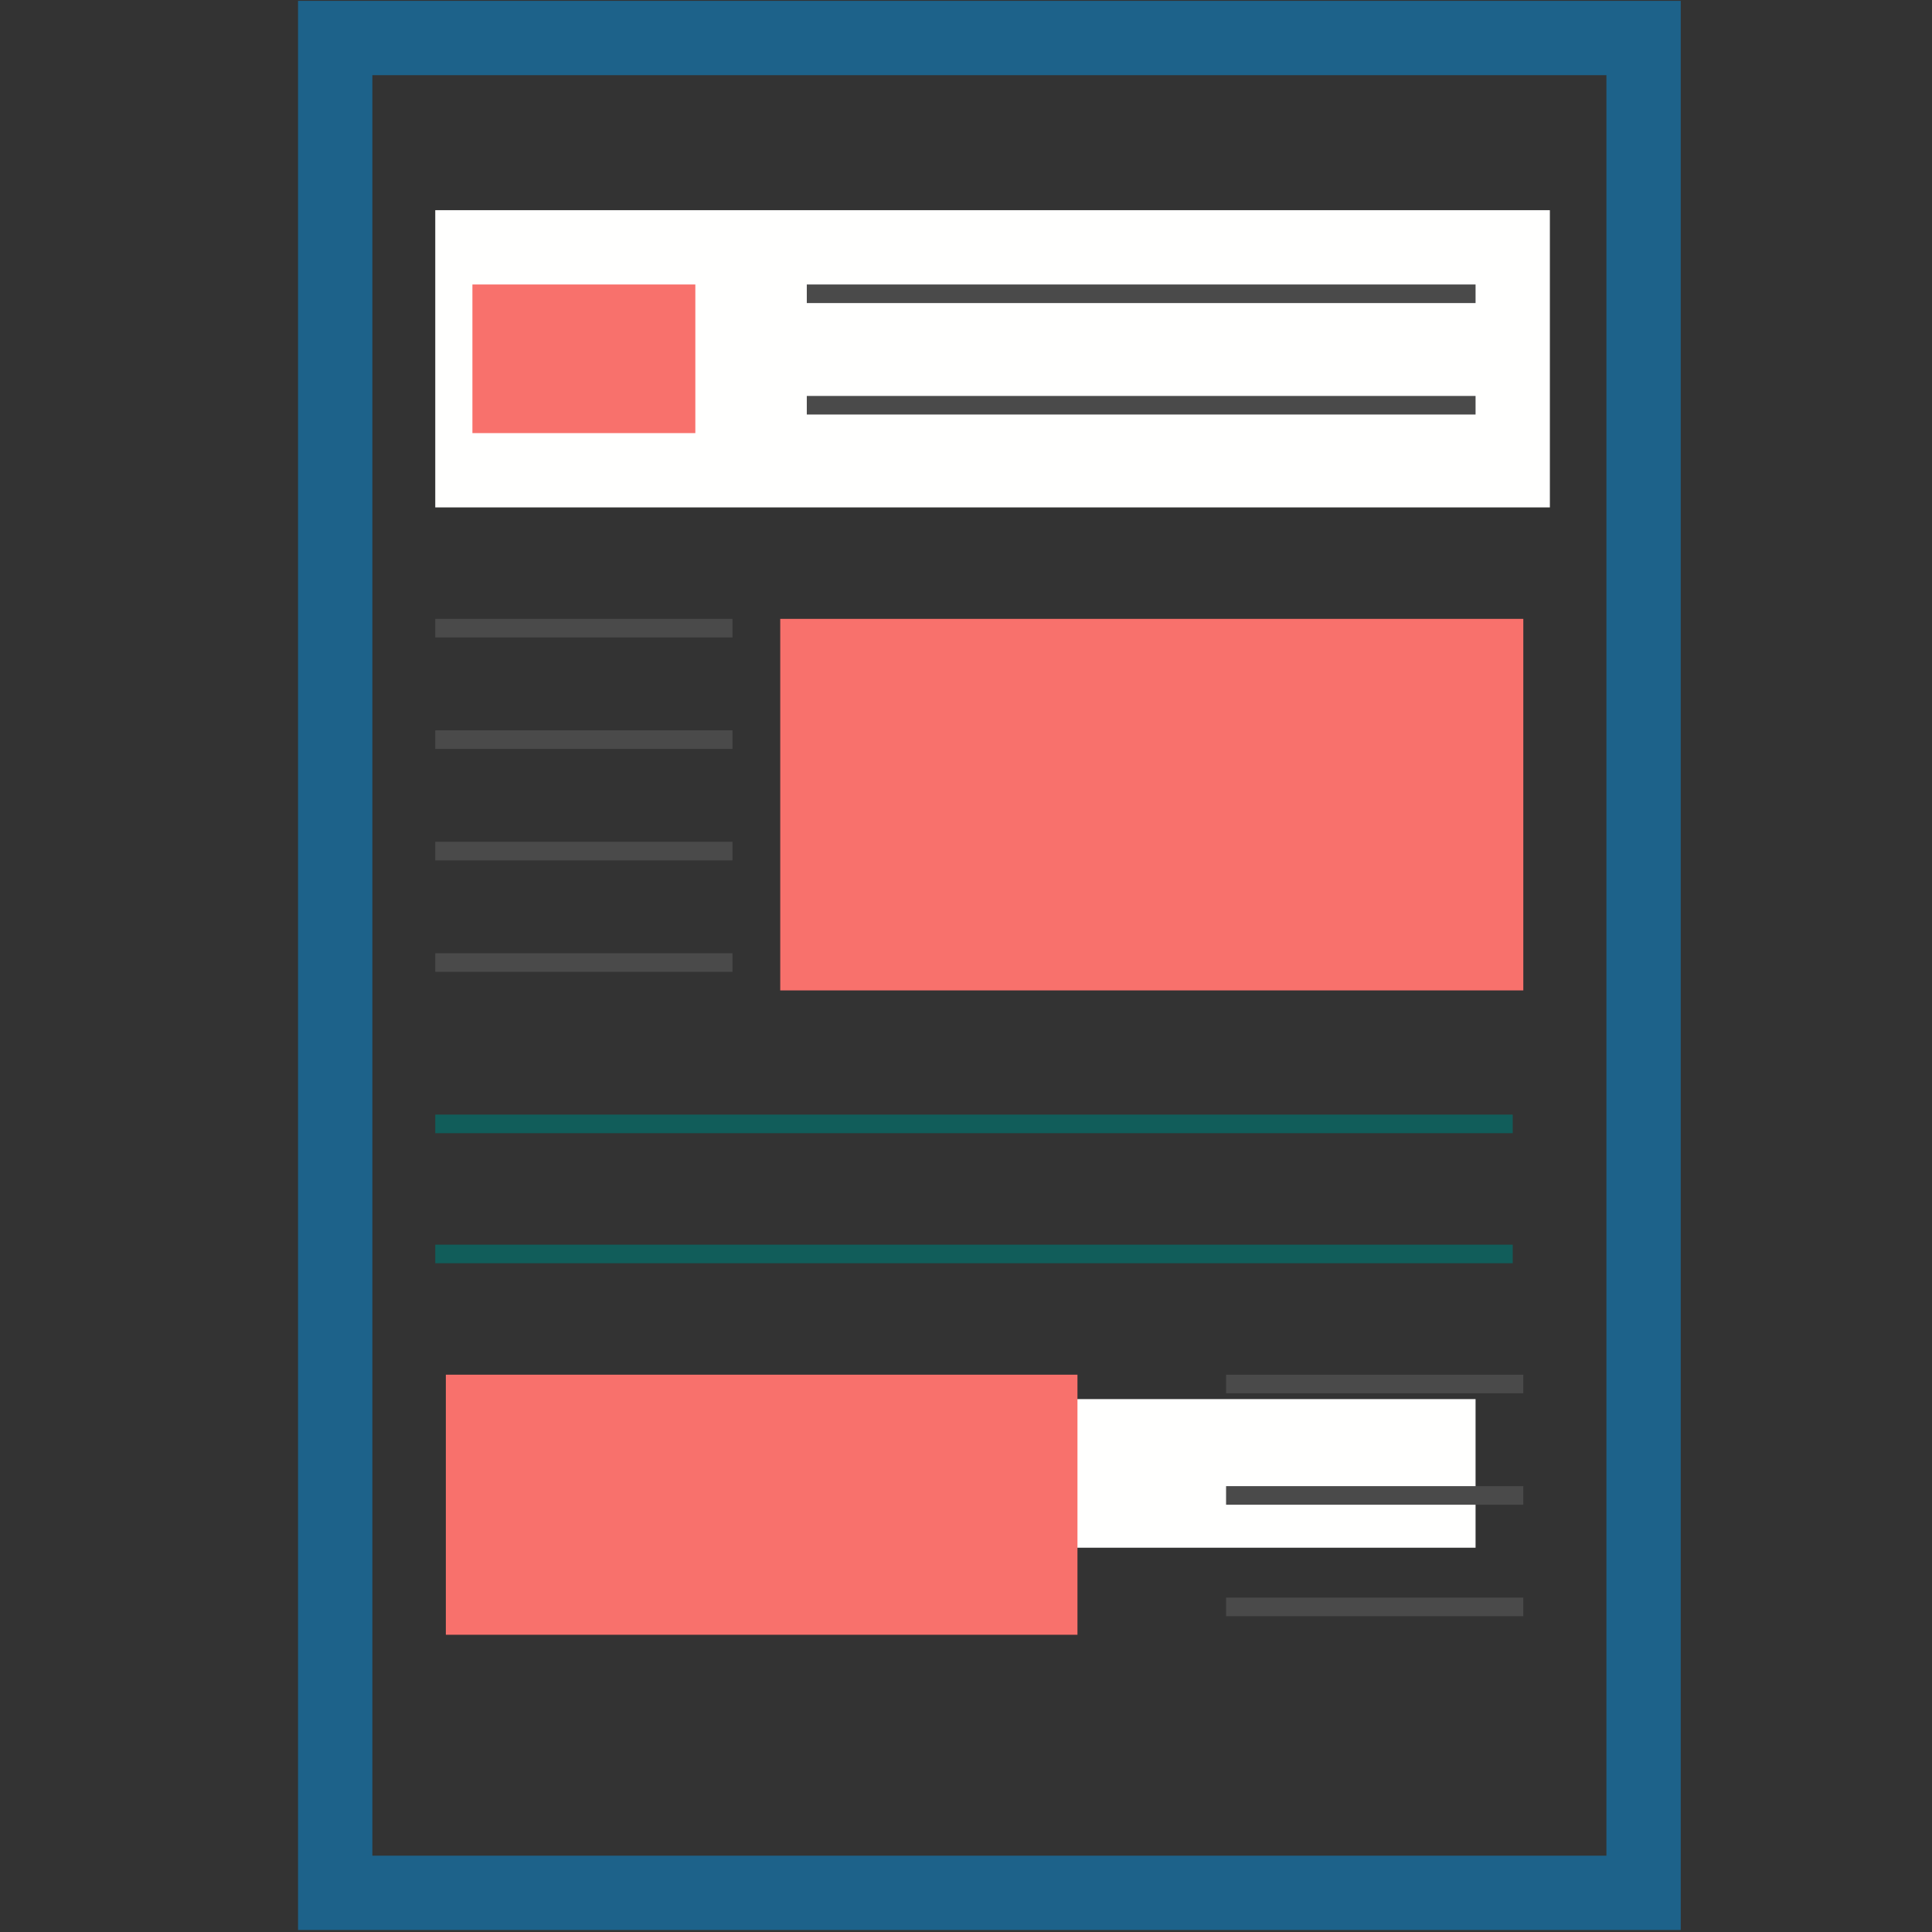 <svg xmlns="http://www.w3.org/2000/svg" width="52" height="52" viewBox="0 0 52 52">
    <rect x="0" y="0" width="52" height="52" fill="#333333" stroke="none"/>
    <g fill="none" fill-rule="evenodd">
        <g>
            <g>
                <g>
                    <g>
                        <g>
                            <path stroke="#1D628A" stroke-width="2" d="M36.237 1.023v49.923H1.022V1.023h35.215z" transform="translate(-596 -1813) translate(37 150) translate(510 1650) translate(49 13) translate(8)"/>
                            <path fill="#FFFFFE" d="M3.715 13.657L33.715 13.657 33.715 5.657 3.715 5.657zM15.715 41.657L31.715 41.657 31.715 37.657 15.715 37.657z" transform="translate(-596 -1813) translate(37 150) translate(510 1650) translate(49 13) translate(8)"/>
                            <path fill="#F8716C" d="M4.715 11.657L10.715 11.657 10.715 7.657 4.715 7.657z" transform="translate(-596 -1813) translate(37 150) translate(510 1650) translate(49 13) translate(8)"/>
                            <path fill="#4A4A4A" d="M13.715 8.157L31.715 8.157 31.715 7.657 13.715 7.657zM13.715 11.157L31.715 11.157 31.715 10.657 13.715 10.657z" transform="translate(-596 -1813) translate(37 150) translate(510 1650) translate(49 13) translate(8)"/>
                            <path fill="#FFFFFE" d="M13.715 10.157L31.715 10.157 31.715 9.657 13.715 9.657z" transform="translate(-596 -1813) translate(37 150) translate(510 1650) translate(49 13) translate(8)"/>
                            <path fill="#4A4A4A" d="M3.715 17.157L11.715 17.157 11.715 16.657 3.715 16.657zM3.715 20.157L11.715 20.157 11.715 19.657 3.715 19.657zM3.715 23.157L11.715 23.157 11.715 22.657 3.715 22.657zM25 37.5L33 37.5 33 37 25 37zM25 40.5L33 40.5 33 40 25 40zM25 43.5L33 43.5 33 43 25 43zM3.715 26.157L11.715 26.157 11.715 25.657 3.715 25.657z" transform="translate(-596 -1813) translate(37 150) translate(510 1650) translate(49 13) translate(8)"/>
                            <path fill="#F8716C" d="M13 26.657L33 26.657 33 16.657 13 16.657zM4 44L21 44 21 37 4 37z" transform="translate(-596 -1813) translate(37 150) translate(510 1650) translate(49 13) translate(8)"/>
                            <path fill="#115D5A" d="M3.715 30.5L32.715 30.5 32.715 30 3.715 30zM3.715 34L32.715 34 32.715 33.5 3.715 33.5z" transform="translate(-596 -1813) translate(37 150) translate(510 1650) translate(49 13) translate(8)"/>
                        </g>
                    </g>
                </g>
            </g>
        </g>
    </g>
</svg>
